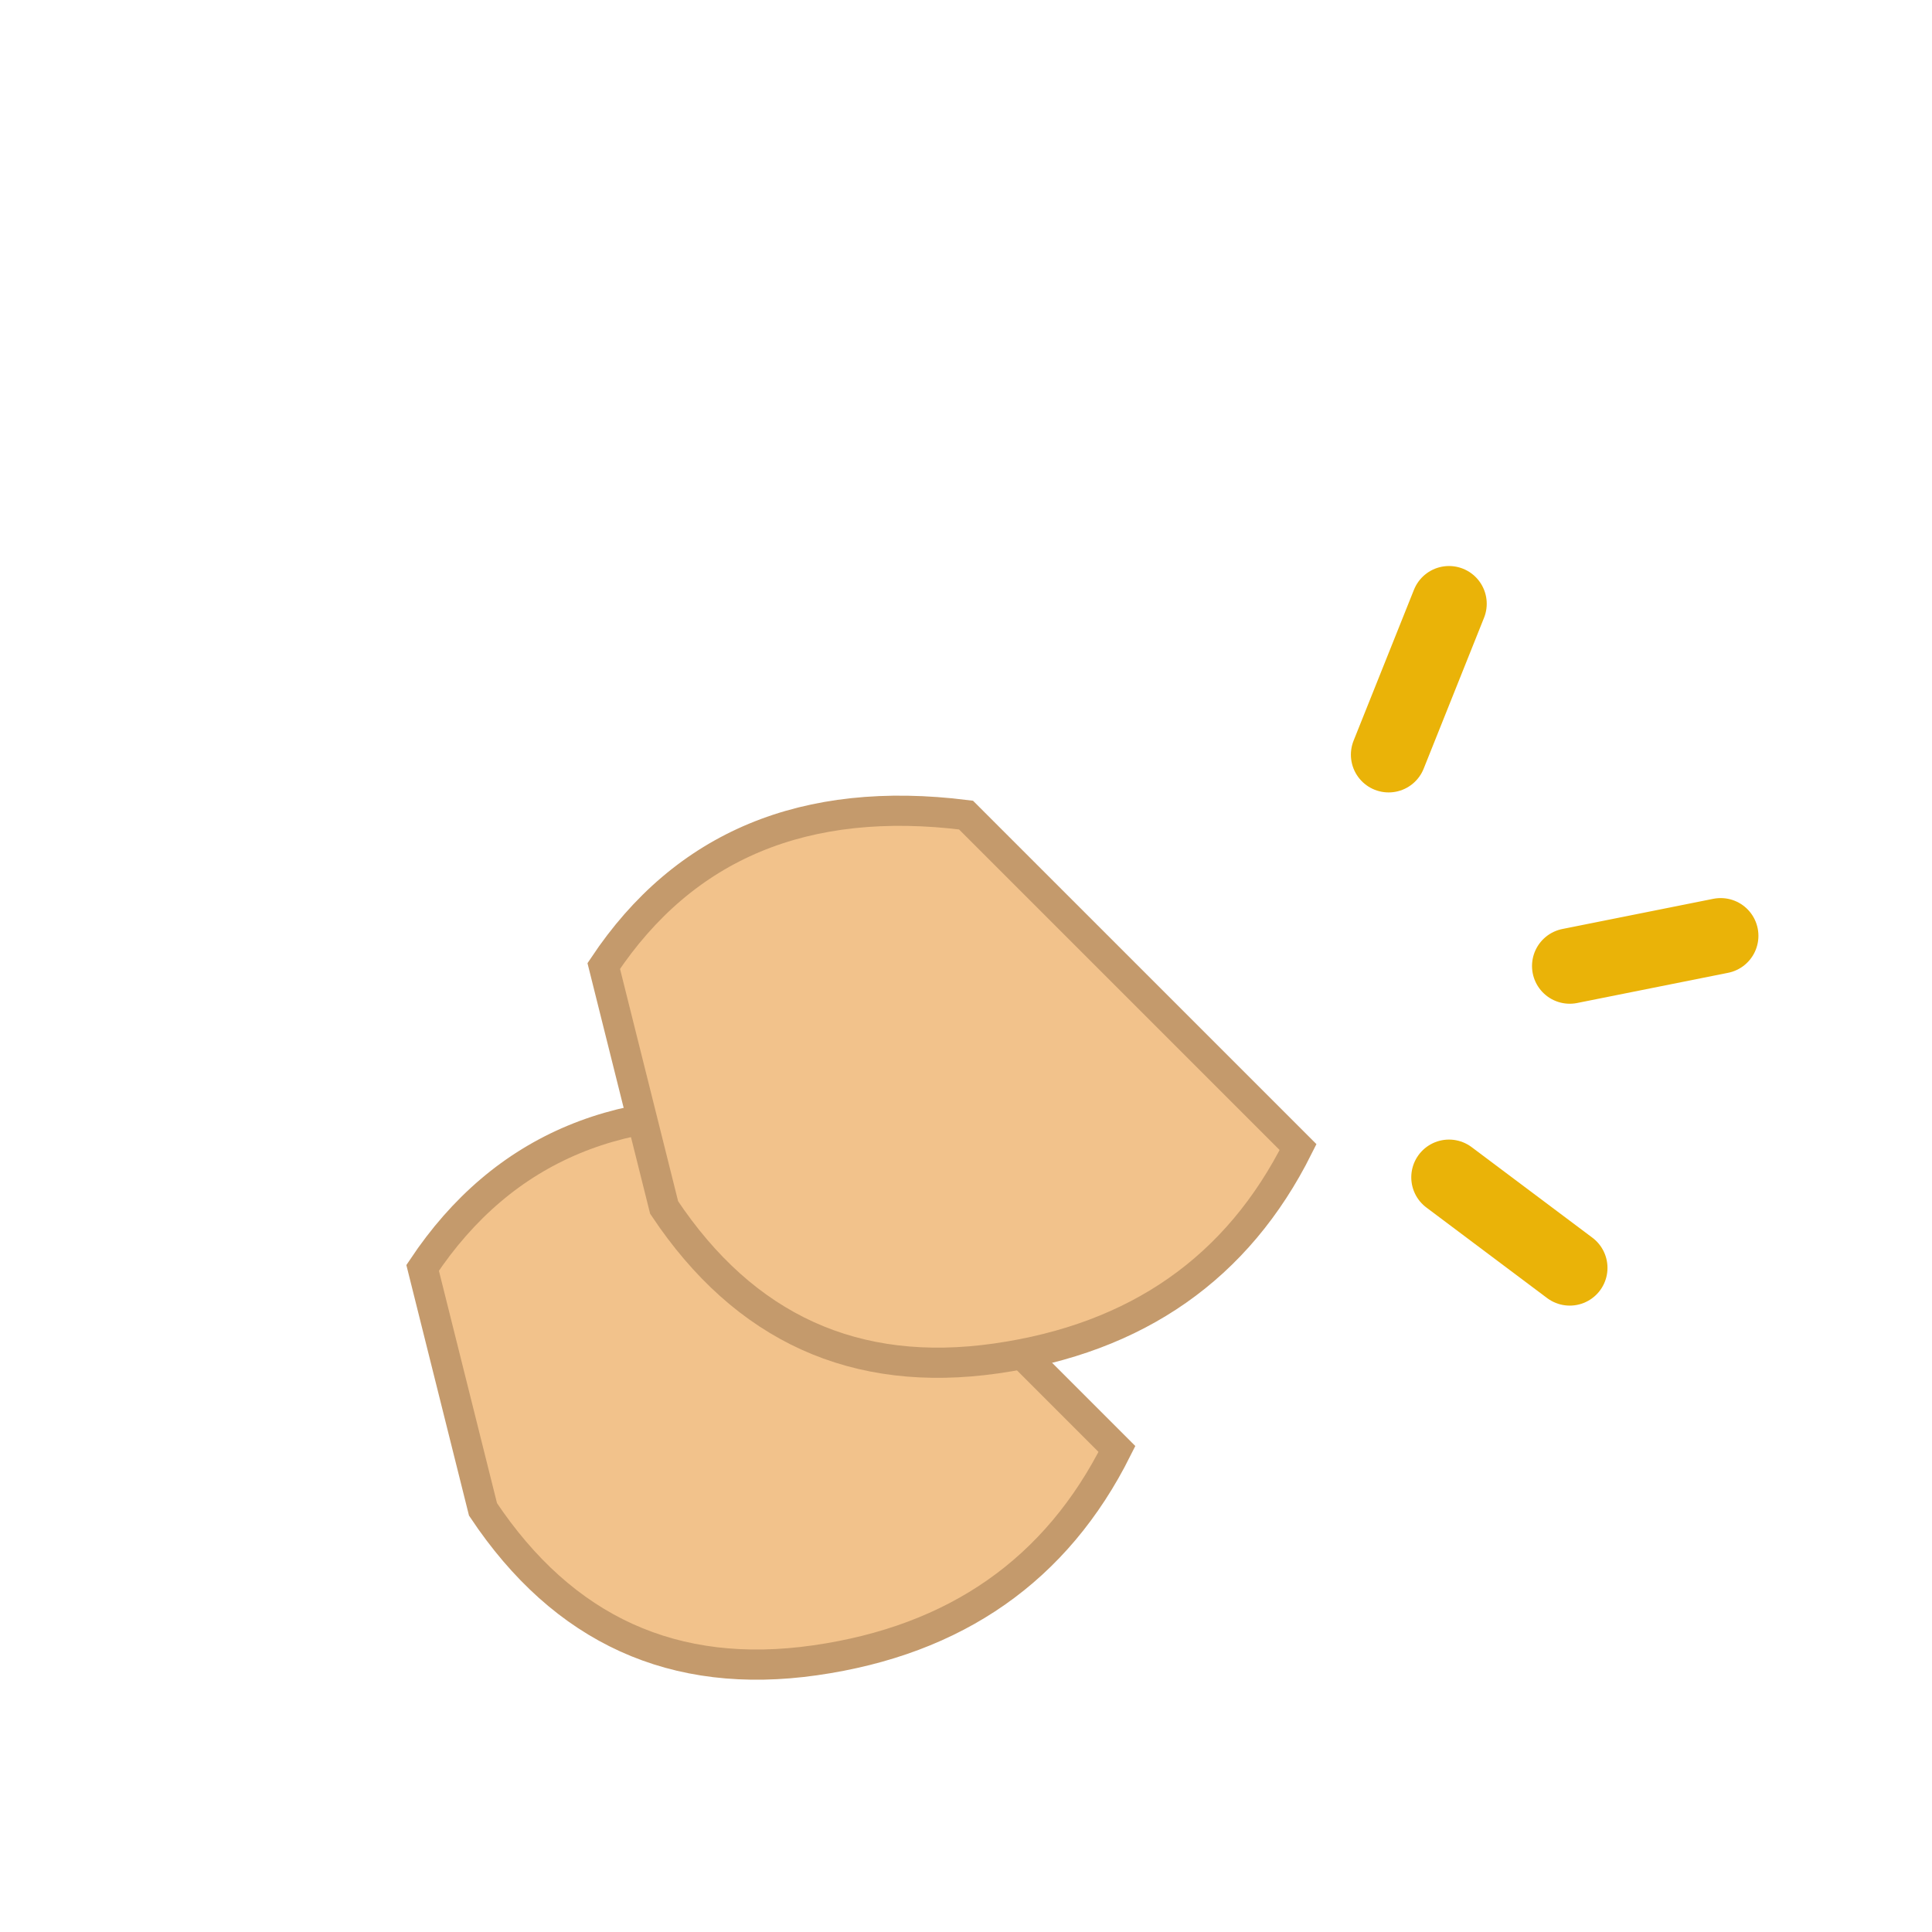 <svg xmlns="http://www.w3.org/2000/svg" width="128" height="128" viewBox="0 0 128 128">
<rect x="0" y="0" width="128" height="128" fill="none"/><path d="M28 84 Q36 72 52 74 L74 96 Q68 108 54 110 Q40 112 32 100 Z" fill="#f2c28b" stroke="#c49a6c" stroke-width="2"/><path d="M40 64 Q48 52 64 54 L86 76 Q80 88 66 90 Q52 92 44 80 Z" fill="#f2c28b" stroke="#c49a6c" stroke-width="2"/><path d="M92 50 L96 40" stroke="#EAB308" stroke-width="5" stroke-linecap="round"/><path d="M104 64 L114 62" stroke="#EAB308" stroke-width="5" stroke-linecap="round"/><path d="M96 78 L104 84" stroke="#EAB308" stroke-width="5" stroke-linecap="round"/>
</svg>
